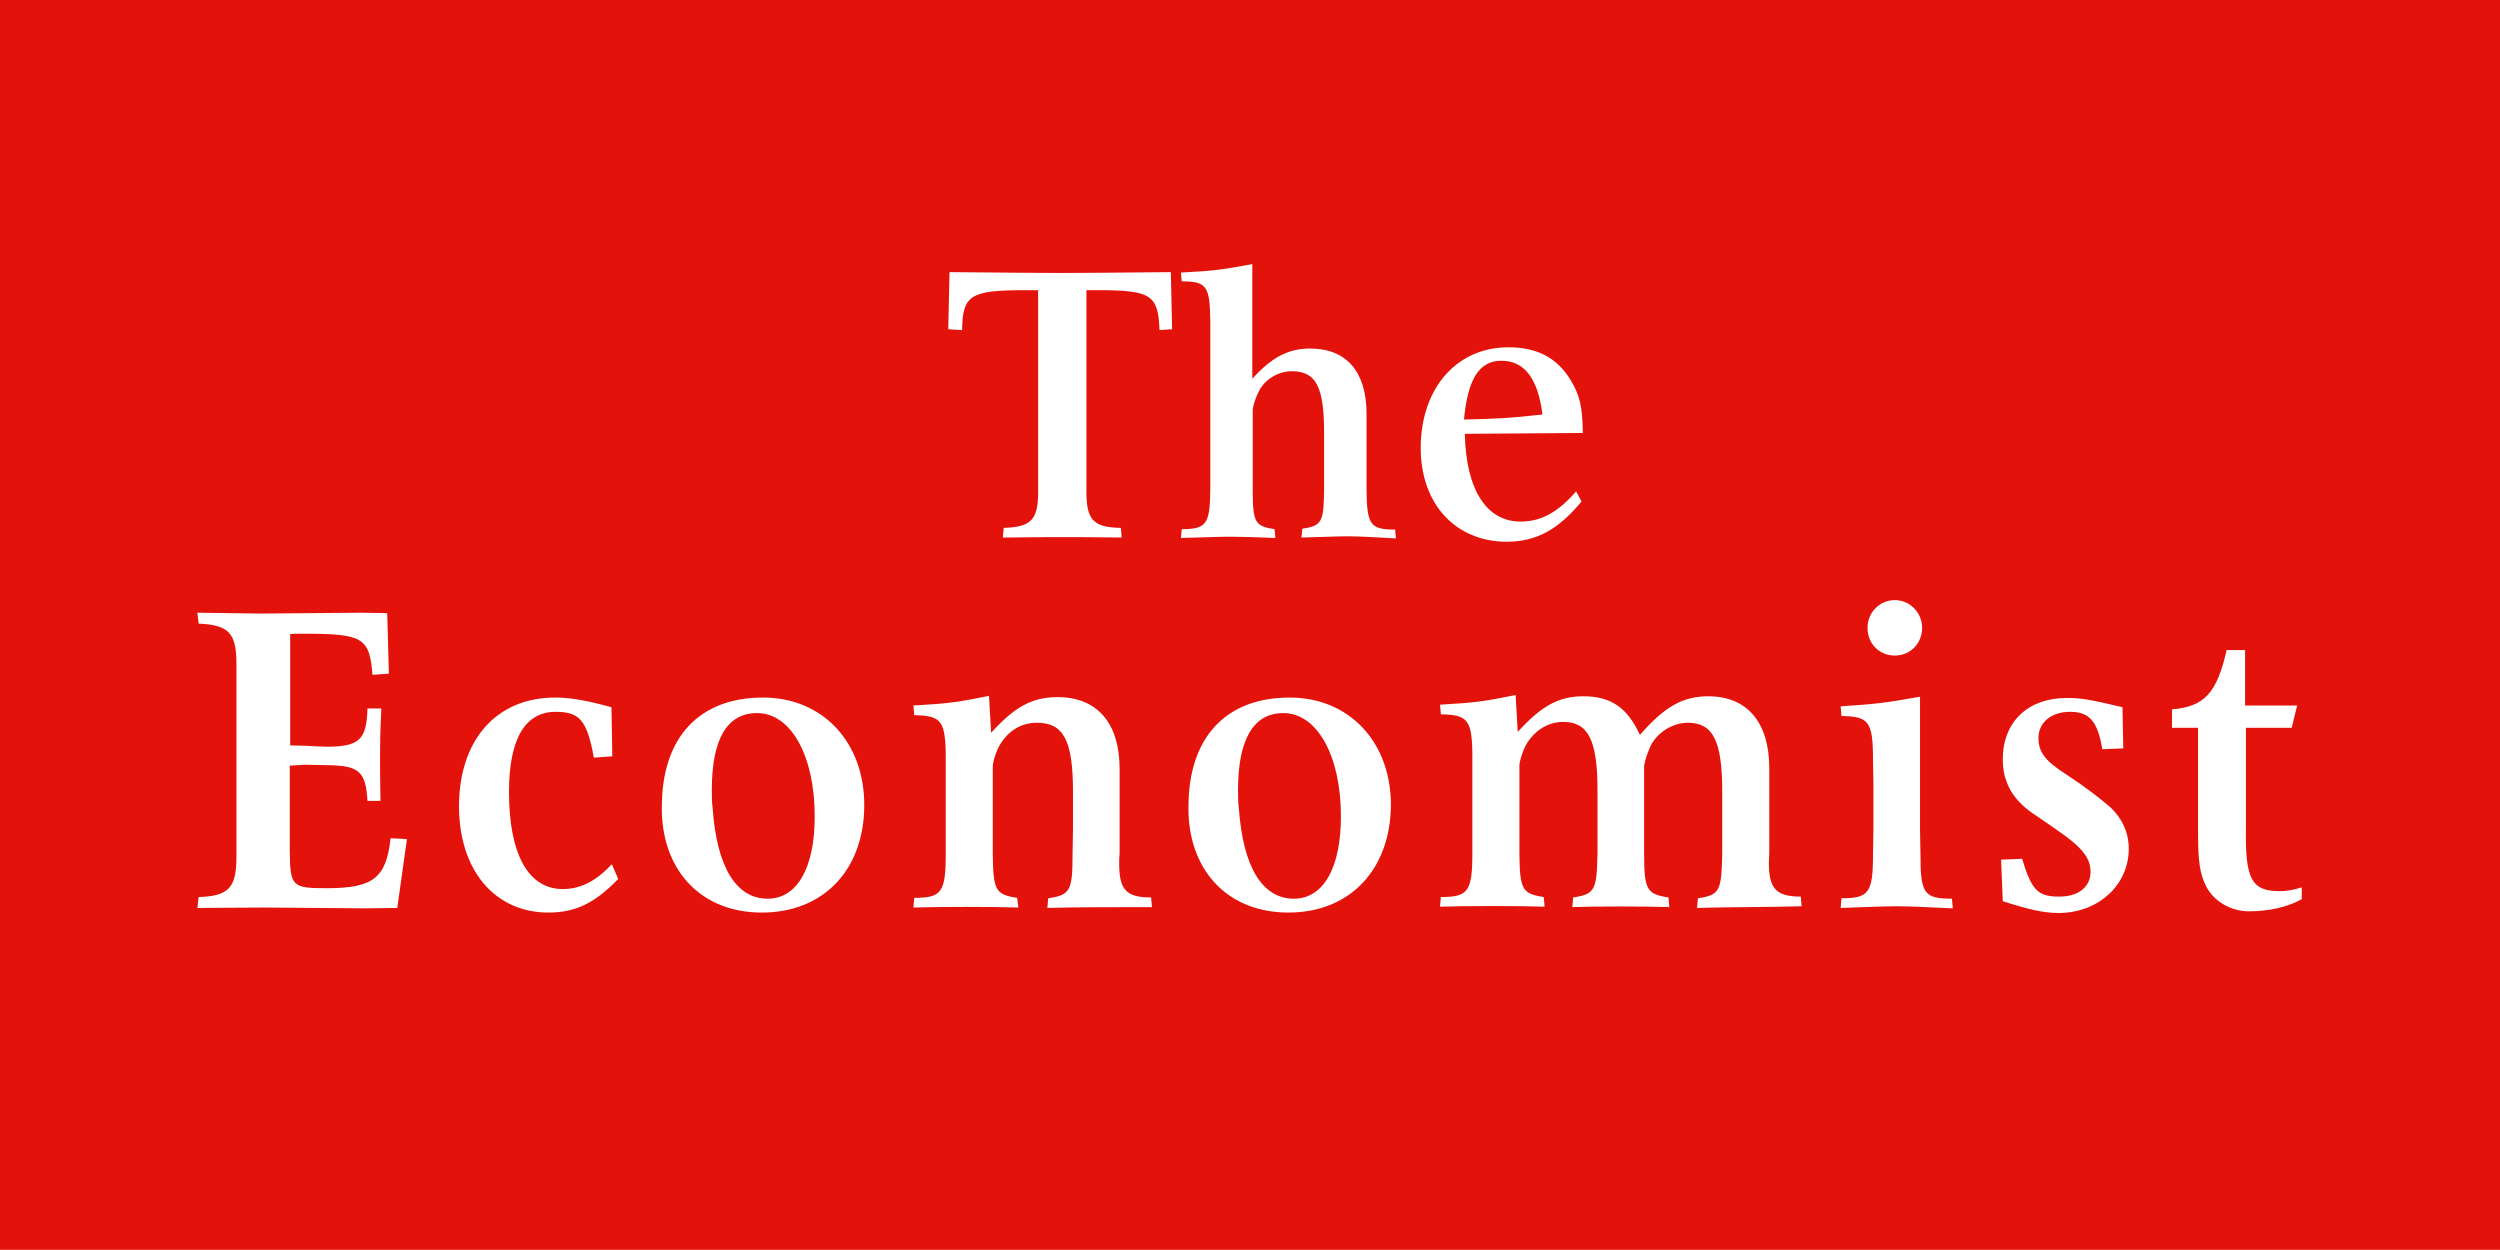 <?xml version="1.0" encoding="utf-8"?>
<!-- Generator: Adobe Illustrator 17.1.0, SVG Export Plug-In . SVG Version: 6.00 Build 0)  -->
<!DOCTYPE svg PUBLIC "-//W3C//DTD SVG 1.1//EN" "http://www.w3.org/Graphics/SVG/1.1/DTD/svg11.dtd">
<svg version="1.1" id="Layer_1" xmlns="http://www.w3.org/2000/svg" xmlns:xlink="http://www.w3.org/1999/xlink" x="0px" y="0px"
	 viewBox="0 544.2 595.3 297.6" enable-background="new 0 544.2 595.3 297.6" xml:space="preserve">
<g>
	<g>
		<g>
			<rect y="544.2" fill="#E3120B" width="595.3" height="297.6"/>
		</g>
	</g>
	<g>
		<path fill="#FFFFFF" d="M276.1,622.8c-0.3-8.4-2-9.5-14.7-9.5c-0.6,0-1.5,0-2.7,0v48.1c0,6.6,1.7,8.4,8.2,8.5l0.2,2.3
			c-6.2-0.1-10.8-0.1-13.9-0.1c-3.1,0-8,0-14.4,0.1l0.2-2.3c6.5-0.2,8.2-1.9,8.2-8.5v-48.1c-1.3,0-2.4,0-3.2,0
			c-13,0-14.8,1.2-14.9,9.5l-3.3-0.2l0.3-13.6c12,0.1,20.9,0.2,26.8,0.2c5.7,0,14.4-0.1,25.9-0.2l0.3,13.6L276.1,622.8L276.1,622.8z
			 M320.8,671.9c-2.4,0-6,0.2-10.9,0.3l0.2-2.1c4.7-0.7,5.1-1.6,5.2-9.4v-5.5v-7.8c0-11.1-1.9-14.8-7.7-14.8c-3.3,0-6.6,2-8,5.1
			c-0.5,1-0.9,2.2-1.2,3.4c-0.1,0.4-0.1,0.8-0.1,1v13.2v5.5c0,7.8,0.5,8.7,5.2,9.4l0.2,2.1c-4.9-0.2-8.5-0.3-11-0.3
			c-2.6,0-6.4,0.2-11.5,0.3l0.2-2.1c5.9,0,6.7-1.2,6.8-9.4v-5.5v-29.2v-5.5c-0.1-8.3-0.9-9.4-6.8-9.4l-0.2-2.1c8-0.4,9.8-0.7,17-2
			v27.3c4.7-5.2,8.6-7.2,13.8-7.2c8.6,0,13.4,5.5,13.4,15.5v12.7v5.5c0.1,8.3,0.9,9.4,6.8,9.4l0.2,2.1
			C327.2,672.1,323.3,671.9,320.8,671.9L320.8,671.9z M348.8,647.5c0.3,13.4,5.2,20.9,13.3,20.9c4.8,0,8.9-2.2,13.2-7.2l1.3,2.4
			c-5.5,6.7-10.8,9.6-17.8,9.6c-12.2,0-20.5-9-20.5-22.3c0-14.2,8.5-24,20.9-24c6.7,0,11.5,2.4,14.8,7.8c2.2,3.7,2.8,6.2,2.9,12.6
			L348.8,647.5L348.8,647.5z M357.5,630.1c-5.3,0-8,4.4-8.9,14c8.1-0.2,10.6-0.3,18.7-1.2C366.2,634.3,363,630.1,357.5,630.1
			L357.5,630.1z M77.8,755.7c11,0,14.2-2.4,15.2-11.9l3.9,0.2l-2.3,16.4l-7.5,0.1l-23.9-0.2L47,760.4l0.3-2.6c7.1-0.2,9-2.2,9-9.5
			v-46.1c0-7.3-1.9-9.2-9-9.5l-0.3-2.6l15.1,0.2l23.9-0.2l6.2,0.1l0.4,14.4l-3.9,0.3c-0.7-8.9-2.3-9.8-16.4-9.8c-0.8,0-1.5,0-2.2,0
			l-1,0.1v26.5c1.9,0,3.3,0.1,4.2,0.1c1.6,0.1,3,0.2,4.5,0.2c7.8,0,9.5-1.7,9.7-9.1h3.3c-0.3,5.9-0.3,9-0.3,11.9
			c0,2.3,0,5.6,0.1,10.1h-3.1c-0.4-7-2-8.4-9.5-8.5l-5.3-0.1l-3.7,0.2v20.6C69.1,755.3,69.6,755.7,77.8,755.7L77.8,755.7z
			 M132.3,713.7c-7.3,0-11.1,6.5-11.1,19.1c0,14.8,4.6,23.1,12.8,23.1c4.3,0,7.9-1.9,11.7-5.9l1.5,3.5c-5.6,5.8-10.2,8-16.6,8
			c-12.8,0-21.3-10.1-21.3-25.3c0-15.8,8.9-25.9,22.9-25.9c3.7,0,7.5,0.7,13.4,2.3l0.2,11.7l-4.4,0.3
			C139.8,715.7,138,713.7,132.3,713.7L132.3,713.7z M181.4,761.5c-14,0-23.3-9.4-23.8-23.7c0-0.5,0-1,0-1.5c0-16.5,8.9-26,24.1-26
			c14.1,0,24.1,10.5,24.1,25.6C205.8,751.2,196.2,761.5,181.4,761.5L181.4,761.5z M180.3,714c-7.2,0-10.8,6.2-10.8,18.3
			c0,1.5,0,2.9,0.2,4.4c1,14,5.6,21.5,13.1,21.5c7,0,11.2-7.3,11.2-19.6C194,724.1,188.3,714,180.3,714L180.3,714z M249.4,760.4
			l0.2-2.3c5.2-0.8,5.8-1.7,5.8-10.5l0.1-6.2v-8.7c0-12.3-2.3-16.4-8.6-16.4c-3.8,0-7,2-9,5.6c-0.8,1.5-1.5,3.8-1.5,4.8v14.6v6.2
			c0.1,8.7,0.6,9.7,5.8,10.5l0.3,2.3c-5.3-0.2-19.2-0.2-25,0l0.2-2.3c6.5,0,7.5-1.3,7.5-10.5v-6.2v-10.2v-6.2c0-9.1-1-10.3-7.5-10.4
			l-0.2-2.3c8.7-0.5,10.6-0.8,18-2.3l0.5,8.8c5.6-6.2,9.8-8.5,15.8-8.5c9.5,0,14.8,6.2,14.8,17.1v11.8c0,5.5,0,8.2,0,8.4
			c-0.1,0.8-0.1,1.6-0.1,2.3c0,6.2,1.6,8.1,7.6,8.1l0.2,2.3C268.5,760.2,254.6,760.2,249.4,760.4L249.4,760.4z M306.8,761.5
			c-14,0-23.3-9.4-23.8-23.7c0-0.5,0-1,0-1.5c0-16.5,8.9-26,24.1-26c14.1,0,24.1,10.5,24.1,25.6
			C331.1,751.2,321.5,761.5,306.8,761.5L306.8,761.5z M305.6,714c-7.1,0-10.8,6.2-10.8,18.3c0,1.5,0,2.9,0.2,4.4
			c1,14,5.6,21.5,13.1,21.5c7,0,11.2-7.3,11.2-19.6C319.3,724.1,313.6,714,305.6,714L305.6,714L305.6,714z M404.1,760.4l0.2-2.3
			c5.2-0.8,5.6-1.7,5.8-10.5v-6.2v-8.7c0-12.1-2.2-16.4-8.2-16.4c-3.6,0-7.3,2.3-8.9,5.6c-0.5,1.2-1,2.3-1.3,3.7
			c-0.1,0.5-0.2,0.9-0.2,1v14.6v6.2c0,8.7,0.6,9.7,5.8,10.5l0.2,2.3c-5.3-0.2-18.1-0.2-23.1,0l0.2-2.3c5.2-0.8,5.6-1.7,5.8-10.5
			v-6.2v-8.7c0-12.1-2.2-16.4-8.2-16.4c-3.7,0-7,2.2-8.9,5.6c-0.8,1.6-1.5,3.8-1.5,4.8v14.6v6.2c0.1,8.7,0.6,9.7,5.8,10.5l0.2,2.3
			c-5.2-0.2-19.1-0.2-24.9,0l0.2-2.3c6.5,0,7.5-1.3,7.5-10.5v-6.2v-10.2v-6.2c0-9.1-1-10.3-7.5-10.4l-0.2-2.3
			c8.7-0.5,10.6-0.8,18-2.3l0.5,8.8c5.6-6.2,9.8-8.5,15.6-8.5c6.6,0,10.5,2.7,13.5,9.2c5.9-6.8,10.3-9.2,16.3-9.2
			c9.2,0,14.5,6.2,14.5,17.1v11.8c0,5.3,0,8.1,0,8.4c0,0.8-0.1,1.6-0.1,2.3c0,6.2,1.7,8.1,7.6,8.1l0.2,2.3
			C423,760.2,409.3,760.2,404.1,760.4L404.1,760.4L404.1,760.4z M451.6,760c-2.9,0-7.3,0.2-13.3,0.4l0.2-2.3c6.5,0,7.5-1.3,7.5-10.4
			l0.1-6.2v-10.2l-0.1-6.2c0-9.1-1-10.3-7.5-10.4l-0.2-2.3c9-0.6,11-0.9,18.9-2.3v31.5l0.1,6.2c0,9.2,0.9,10.4,7.5,10.4l0.2,2.3
			C459,760.2,454.6,760,451.6,760L451.6,760z M451.2,700.3c-3.7,0-6.5-2.8-6.5-6.6c0-3.7,2.9-6.6,6.5-6.6s6.5,3,6.5,6.6
			C457.7,697.4,454.9,700.3,451.2,700.3L451.2,700.3z M492.9,713.7c-4.4,0-7.5,2.5-7.5,6.2c0,3.4,1.6,5.5,6.6,8.7
			c4.6,3,8.2,5.8,10.6,7.9c2.7,2.6,4.3,5.9,4.3,9.8c0,8.7-7.3,15.3-16.7,15.3c-3.6,0-7-0.8-13.3-2.8l-0.4-9.9l5-0.2
			c2.3,7.5,3.7,9,8.9,9c4.5,0,7.4-2.3,7.4-5.9c0-3.3-2-5.9-8.2-10.1c-3.1-2.2-5.3-3.6-6.5-4.5c-2.6-2-4.4-4.3-5.3-6.9
			c-0.6-1.5-0.9-3.2-0.9-5.3c0-8.9,6-14.6,15.2-14.6c3.4,0,5.3,0.3,13.3,2.2l0.2,9.8l-5,0.2C499.5,715.9,497.5,713.7,492.9,713.7
			L492.9,713.7z M542.8,756.4c1.6,0,3-0.2,5.3-0.9v2.8c-3.3,1.9-7.9,2.9-12.6,2.9c-4.3,0-8.4-2.4-10.2-6c-1.5-3-1.9-6-1.9-12.7v-25
			h-6.2v-4.4c7.7-0.6,10.7-3.9,13-14.1h4.4v13.2H547l-1.3,5.3h-10.9v24C534.6,753.6,536.2,756.4,542.8,756.4L542.8,756.4z"/>
	</g>
</g>
</svg>
